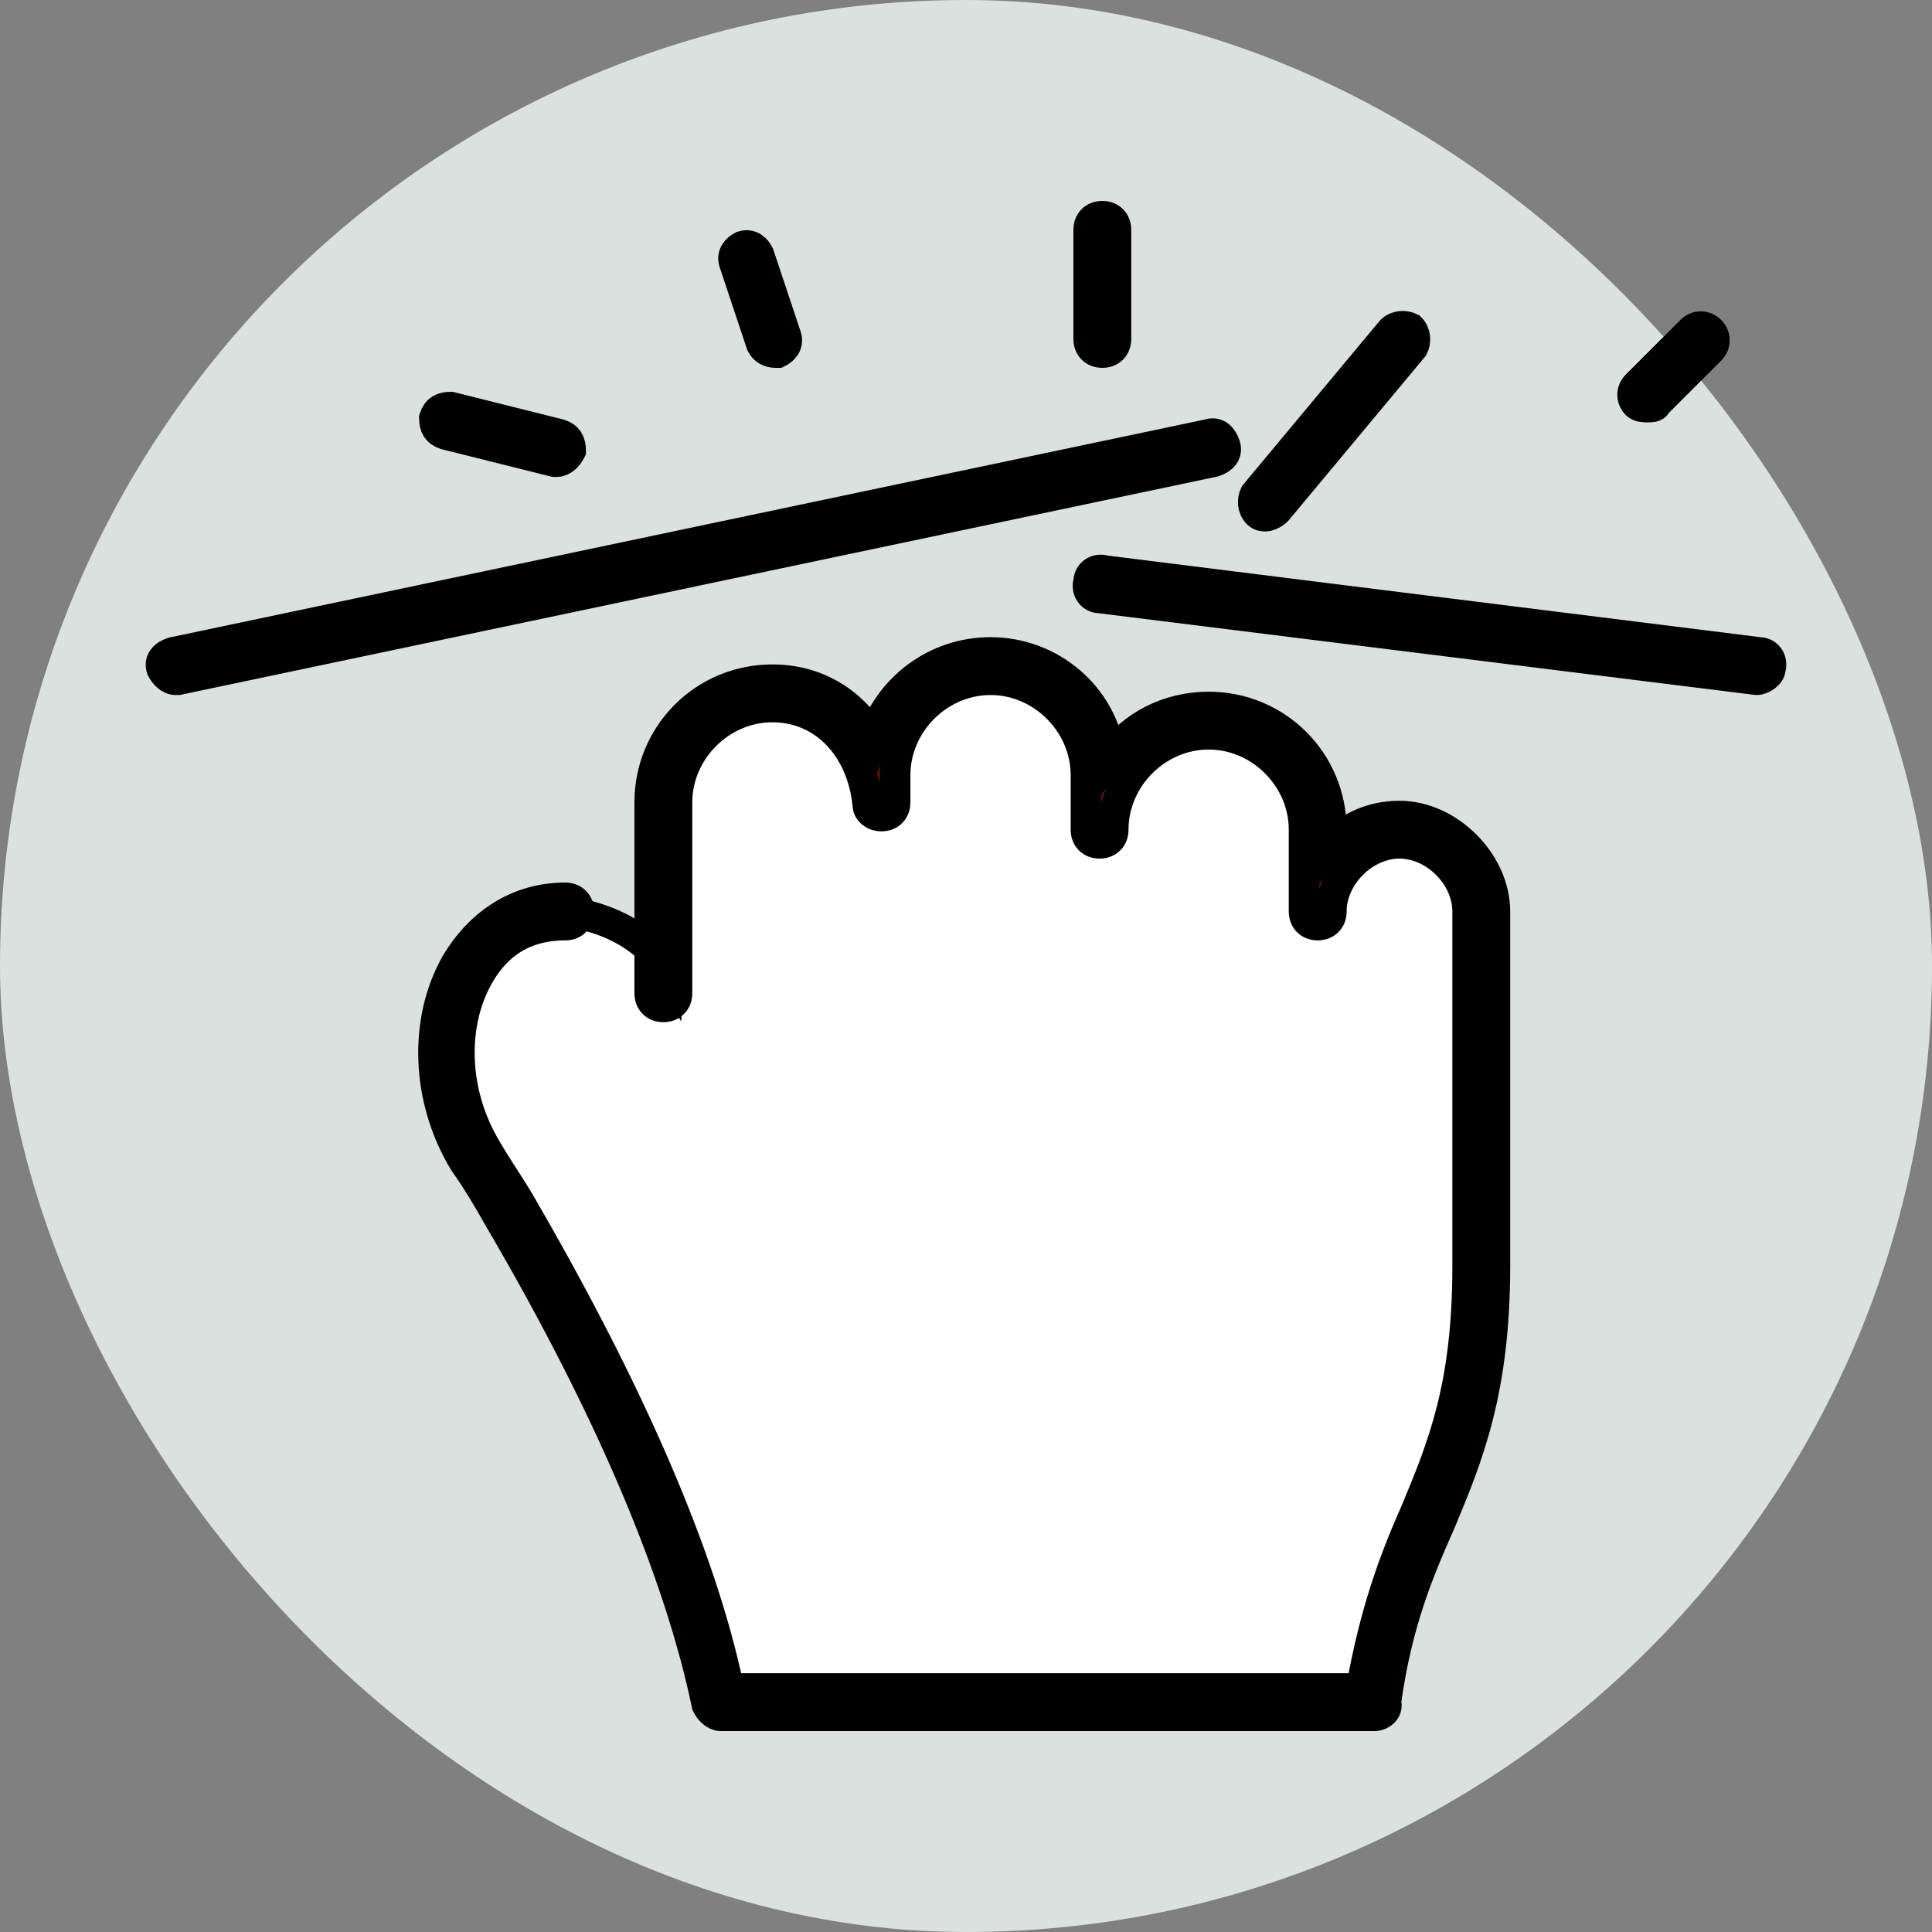 <!DOCTYPE svg PUBLIC "-//W3C//DTD SVG 1.1//EN" "http://www.w3.org/Graphics/SVG/1.1/DTD/svg11.dtd">
<!-- Uploaded to: SVG Repo, www.svgrepo.com, Transformed by: SVG Repo Mixer Tools -->
<svg height="800px" width="800px" version="1.1" id="Layer_1" xmlns="http://www.w3.org/2000/svg" xmlns:xlink="http://www.w3.org/1999/xlink" viewBox="-50.39 -50.39 604.69 604.69" xml:space="preserve" fill="#000000" stroke="#000000" stroke-width="9.574">
<rect x="-50.39" y="-50.39" width="604.69" height="604.69" fill="#808080" stroke="none"/>
<g id="SVGRepo_bgCarrier" stroke-width="0">
<rect x="-50.39" y="-50.39" width="604.69" height="604.69" rx="302.345" fill="#dbe1df" strokewidth="0"/>
</g>
<g id="SVGRepo_tracerCarrier" stroke-linecap="round" stroke-linejoin="round"/>
<g id="SVGRepo_iconCarrier"> <path style="fill:#ffffff;" d="M158.089,252.809v-52.053c0-18.773,15.36-34.133,34.133-34.133s32.427,14.507,34.133,34.133v-8.533 c0-18.773,15.36-34.133,34.133-34.133c18.773,0,34.133,15.36,34.133,34.133v17.067c0-18.773,15.36-34.133,34.133-34.133 s34.133,15.36,34.133,34.133v25.6c0-13.653,11.947-25.6,25.6-25.6s25.6,12.8,25.6,25.6v110.933c0,68.267-25.6,76.8-34.133,136.533 h-204.8c-9.387-48.64-37.547-104.96-65.707-153.6c-3.413-5.973-6.827-11.947-11.093-17.92c-18.773-30.72-7.68-75.947,28.16-75.947 C126.515,234.889,147.849,236.595,158.089,252.809L158.089,252.809z"/> <path style="fill:#5a150b;" d="M379.955,486.622h-204.8c-1.707,0-3.413-1.707-4.267-3.413c-8.533-40.96-29.867-92.16-64.853-151.893 c-3.413-5.973-6.827-11.947-11.093-17.92c-11.947-19.627-12.8-44.373-2.56-62.293c7.68-12.8,19.627-20.48,34.133-20.48 c2.56,0,4.267,1.707,4.267,4.267c0,2.56-1.707,4.267-4.267,4.267c-15.36,0-23.04,8.533-27.307,16.213 c-8.533,15.36-7.68,36.693,2.56,53.76c3.413,5.973,7.68,11.947,11.093,17.92c34.133,58.88,56.32,110.08,64.853,151.04h197.973 c4.267-23.893,10.24-40.107,17.067-55.467c8.533-20.48,16.213-39.253,16.213-76.8V234.889c0-11.093-10.24-21.333-21.333-21.333 s-21.333,10.24-21.333,21.333c0,2.56-1.707,4.267-4.267,4.267s-4.267-1.707-4.267-4.267v-25.6c0-16.213-13.653-29.867-29.867-29.867 s-29.867,13.653-29.867,29.867c0,2.56-1.707,4.267-4.267,4.267s-4.267-1.707-4.267-4.267v-17.067 c0-16.213-13.653-29.867-29.867-29.867s-29.867,13.653-29.867,29.867v8.533c0,2.56-1.707,4.267-4.267,4.267 c-2.56,0-4.267-1.707-4.267-3.413c-1.707-17.92-13.653-30.72-29.867-30.72s-29.867,13.653-29.867,29.867v59.733 c0,2.56-1.707,4.267-4.267,4.267c-2.56,0-4.267-1.707-4.267-4.267v-59.733c0-21.333,17.067-38.4,38.4-38.4 c13.653,0,24.747,6.827,31.573,17.92c5.12-15.36,19.627-26.453,36.693-26.453c18.773,0,34.987,13.653,37.547,32.427 c6.827-9.387,17.92-15.36,30.72-15.36c21.333,0,38.4,17.067,38.4,38.4v5.12c5.12-5.973,12.8-9.387,21.333-9.387 c15.36,0,29.867,14.507,29.867,29.867v110.933c0,39.253-8.533,59.733-17.067,80.213c-6.827,15.36-13.653,31.573-17.067,56.32 C384.222,484.915,381.662,486.622,379.955,486.622z M4.489,162.355c-1.707,0-3.413-1.707-4.267-3.413 c-0.853-2.56,0.853-4.267,3.413-5.12l324.267-68.267c2.56-0.853,4.267,0.853,5.12,3.413c0.853,2.56-0.853,4.267-3.413,5.12 L5.342,162.355H4.489z M499.422,162.355L499.422,162.355l-205.653-25.6c-2.56,0-4.267-2.56-3.413-5.12c0-2.56,2.56-4.267,5.12-3.413 l204.8,25.6c2.56,0,4.267,2.56,3.413,5.12C503.689,160.649,501.129,162.355,499.422,162.355z M345.822,111.155 c-0.853,0-1.707,0-2.56-0.853c-1.707-1.707-1.707-4.267-0.853-5.973l42.667-51.2c1.707-1.707,4.267-1.707,5.973-0.853 c1.707,1.707,1.707,4.267,0.853,5.973l-42.667,51.2C348.382,110.302,346.675,111.155,345.822,111.155z M123.955,94.089h-0.853 l-34.133-8.533c-2.56-0.853-3.413-2.56-3.413-5.12c0.853-2.56,2.56-3.413,5.12-3.413l34.133,8.533c2.56,0.853,3.413,2.56,3.413,5.12 C127.369,92.382,125.662,94.089,123.955,94.089z M465.289,77.022c-0.853,0-2.56,0-3.413-0.853c-1.707-1.707-1.707-4.267,0-5.973 l17.067-17.067c1.707-1.707,4.267-1.707,5.973,0s1.707,4.267,0,5.973l-17.067,17.067C467.849,77.022,466.142,77.022,465.289,77.022z M192.222,59.955c-1.707,0-3.413-0.853-4.267-2.56l-8.533-25.6c-0.853-2.56,0.853-4.267,2.56-5.12c2.56-0.853,4.267,0.853,5.12,2.56 l8.533,25.6c0.853,2.56-0.853,4.267-2.56,5.12C193.075,59.955,193.075,59.955,192.222,59.955z M294.622,59.955 c-2.56,0-4.267-1.707-4.267-4.267V21.555c0-2.56,1.707-4.267,4.267-4.267s4.267,1.707,4.267,4.267v34.133 C298.889,58.249,297.182,59.955,294.622,59.955z"/> </g>
</svg>